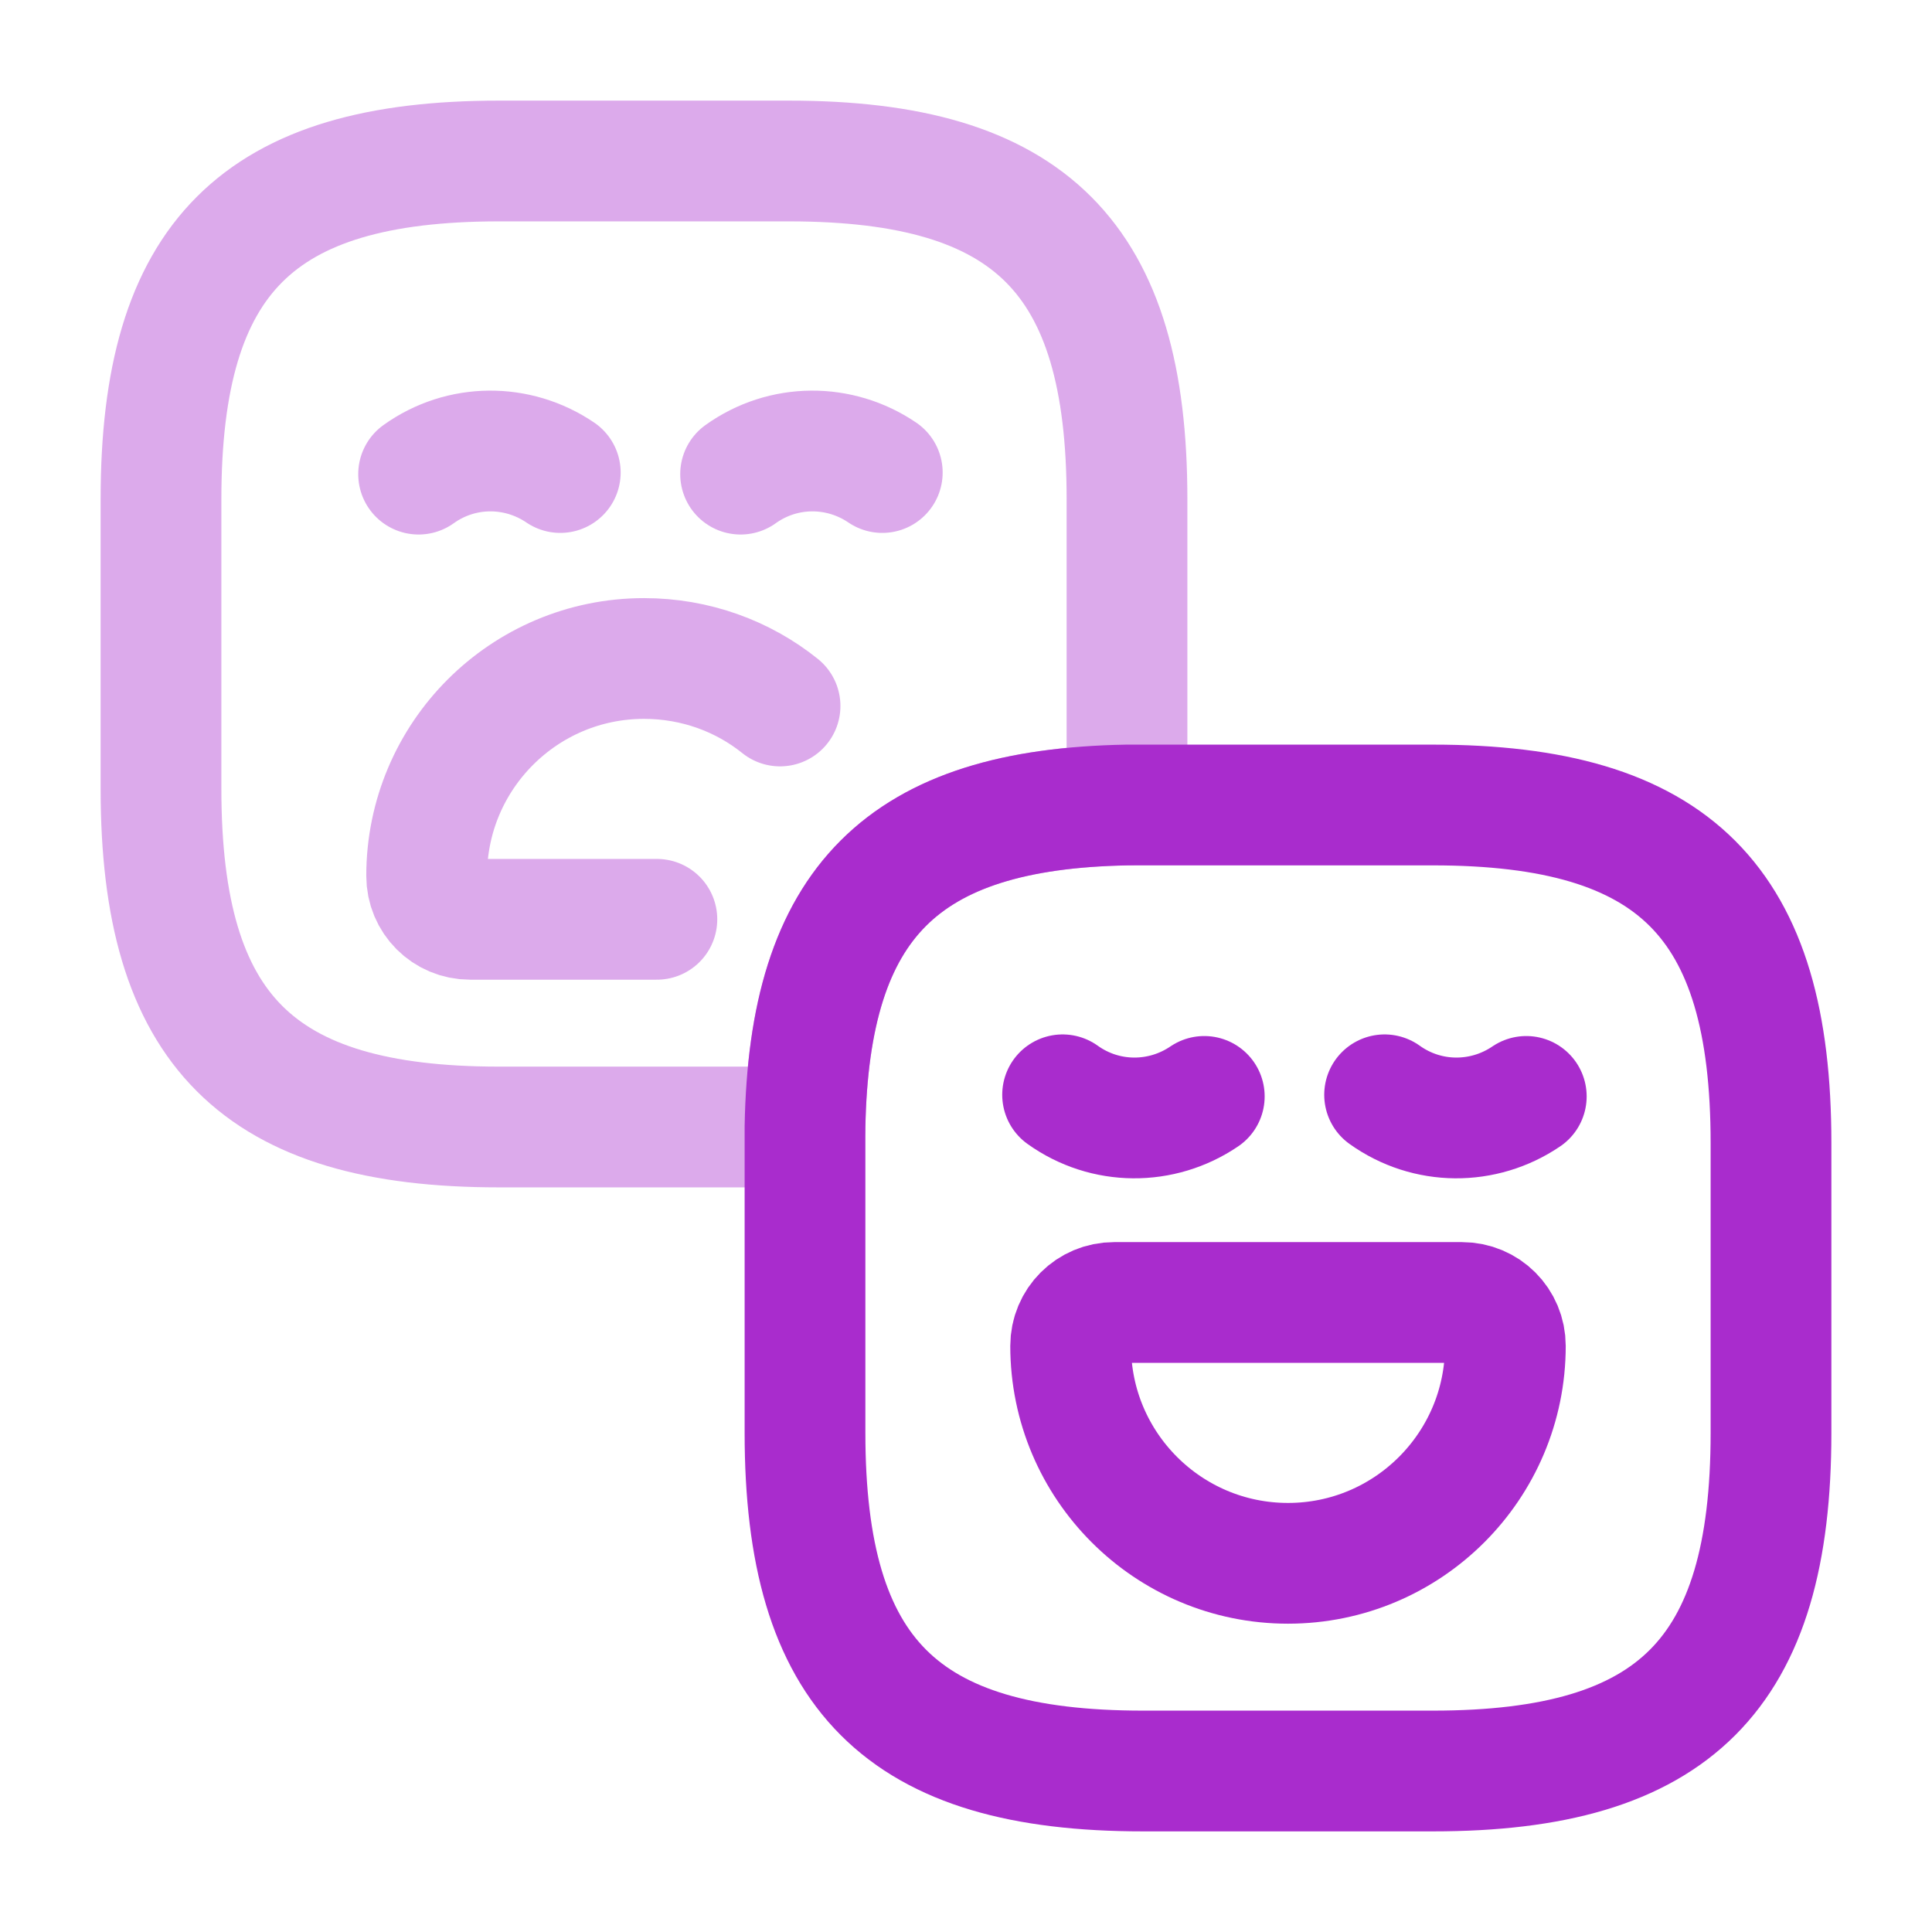 <svg width="24" height="24" viewBox="0 0 24 24" fill="none" xmlns="http://www.w3.org/2000/svg">
<path opacity="0.4" d="M14 6.2V10C11.21 10.05 10.05 11.21 10 14H6.2C3.2 14 2 12.8 2 9.8V6.2C2 3.2 3.2 2 6.2 2H9.8C12.8 2 14 3.2 14 6.2Z" stroke="#A92CCD" stroke-width="1.5" stroke-linecap="round" stroke-linejoin="round"/>
<path opacity="0.4" d="M6.96 5.87C6.43 5.51 5.73 5.51 5.2 5.89" stroke="#A92CCD" stroke-width="1.5" stroke-miterlimit="10" stroke-linecap="round" stroke-linejoin="round"/>
<path opacity="0.4" d="M10.96 5.87C10.43 5.51 9.73 5.51 9.2 5.89" stroke="#A92CCD" stroke-width="1.5" stroke-miterlimit="10" stroke-linecap="round" stroke-linejoin="round"/>
<path opacity="0.4" d="M8.16 11.42H5.84C5.54 11.42 5.3 11.18 5.3 10.88C5.3 9.39 6.51 8.18 8 8.18C8.64 8.18 9.23 8.4 9.69 8.77" stroke="#A92CCD" stroke-width="1.5" stroke-miterlimit="10" stroke-linecap="round" stroke-linejoin="round"/>
<path d="M22 14.2V17.8C22 20.8 20.8 22 17.8 22H14.2C11.2 22 10 20.8 10 17.8V14C10.05 11.21 11.21 10.05 14 10H17.8C20.8 10 22 11.2 22 14.2Z" stroke="#A92CCD" stroke-width="1.5" stroke-linecap="round" stroke-linejoin="round"/>
<path d="M14.96 13.62C14.43 13.98 13.73 13.98 13.2 13.6" stroke="#A92CCD" stroke-width="1.5" stroke-miterlimit="10" stroke-linecap="round" stroke-linejoin="round"/>
<path d="M18.96 13.62C18.43 13.98 17.73 13.98 17.2 13.6" stroke="#A92CCD" stroke-width="1.5" stroke-miterlimit="10" stroke-linecap="round" stroke-linejoin="round"/>
<path d="M13.84 16.18H18.16C18.46 16.18 18.7 16.42 18.7 16.72C18.7 18.21 17.49 19.42 16 19.42C14.51 19.42 13.3 18.21 13.3 16.72C13.3 16.42 13.54 16.18 13.84 16.18Z" stroke="#A92CCD" stroke-width="1.5" stroke-miterlimit="10" stroke-linecap="round" stroke-linejoin="round"/>
</svg>
